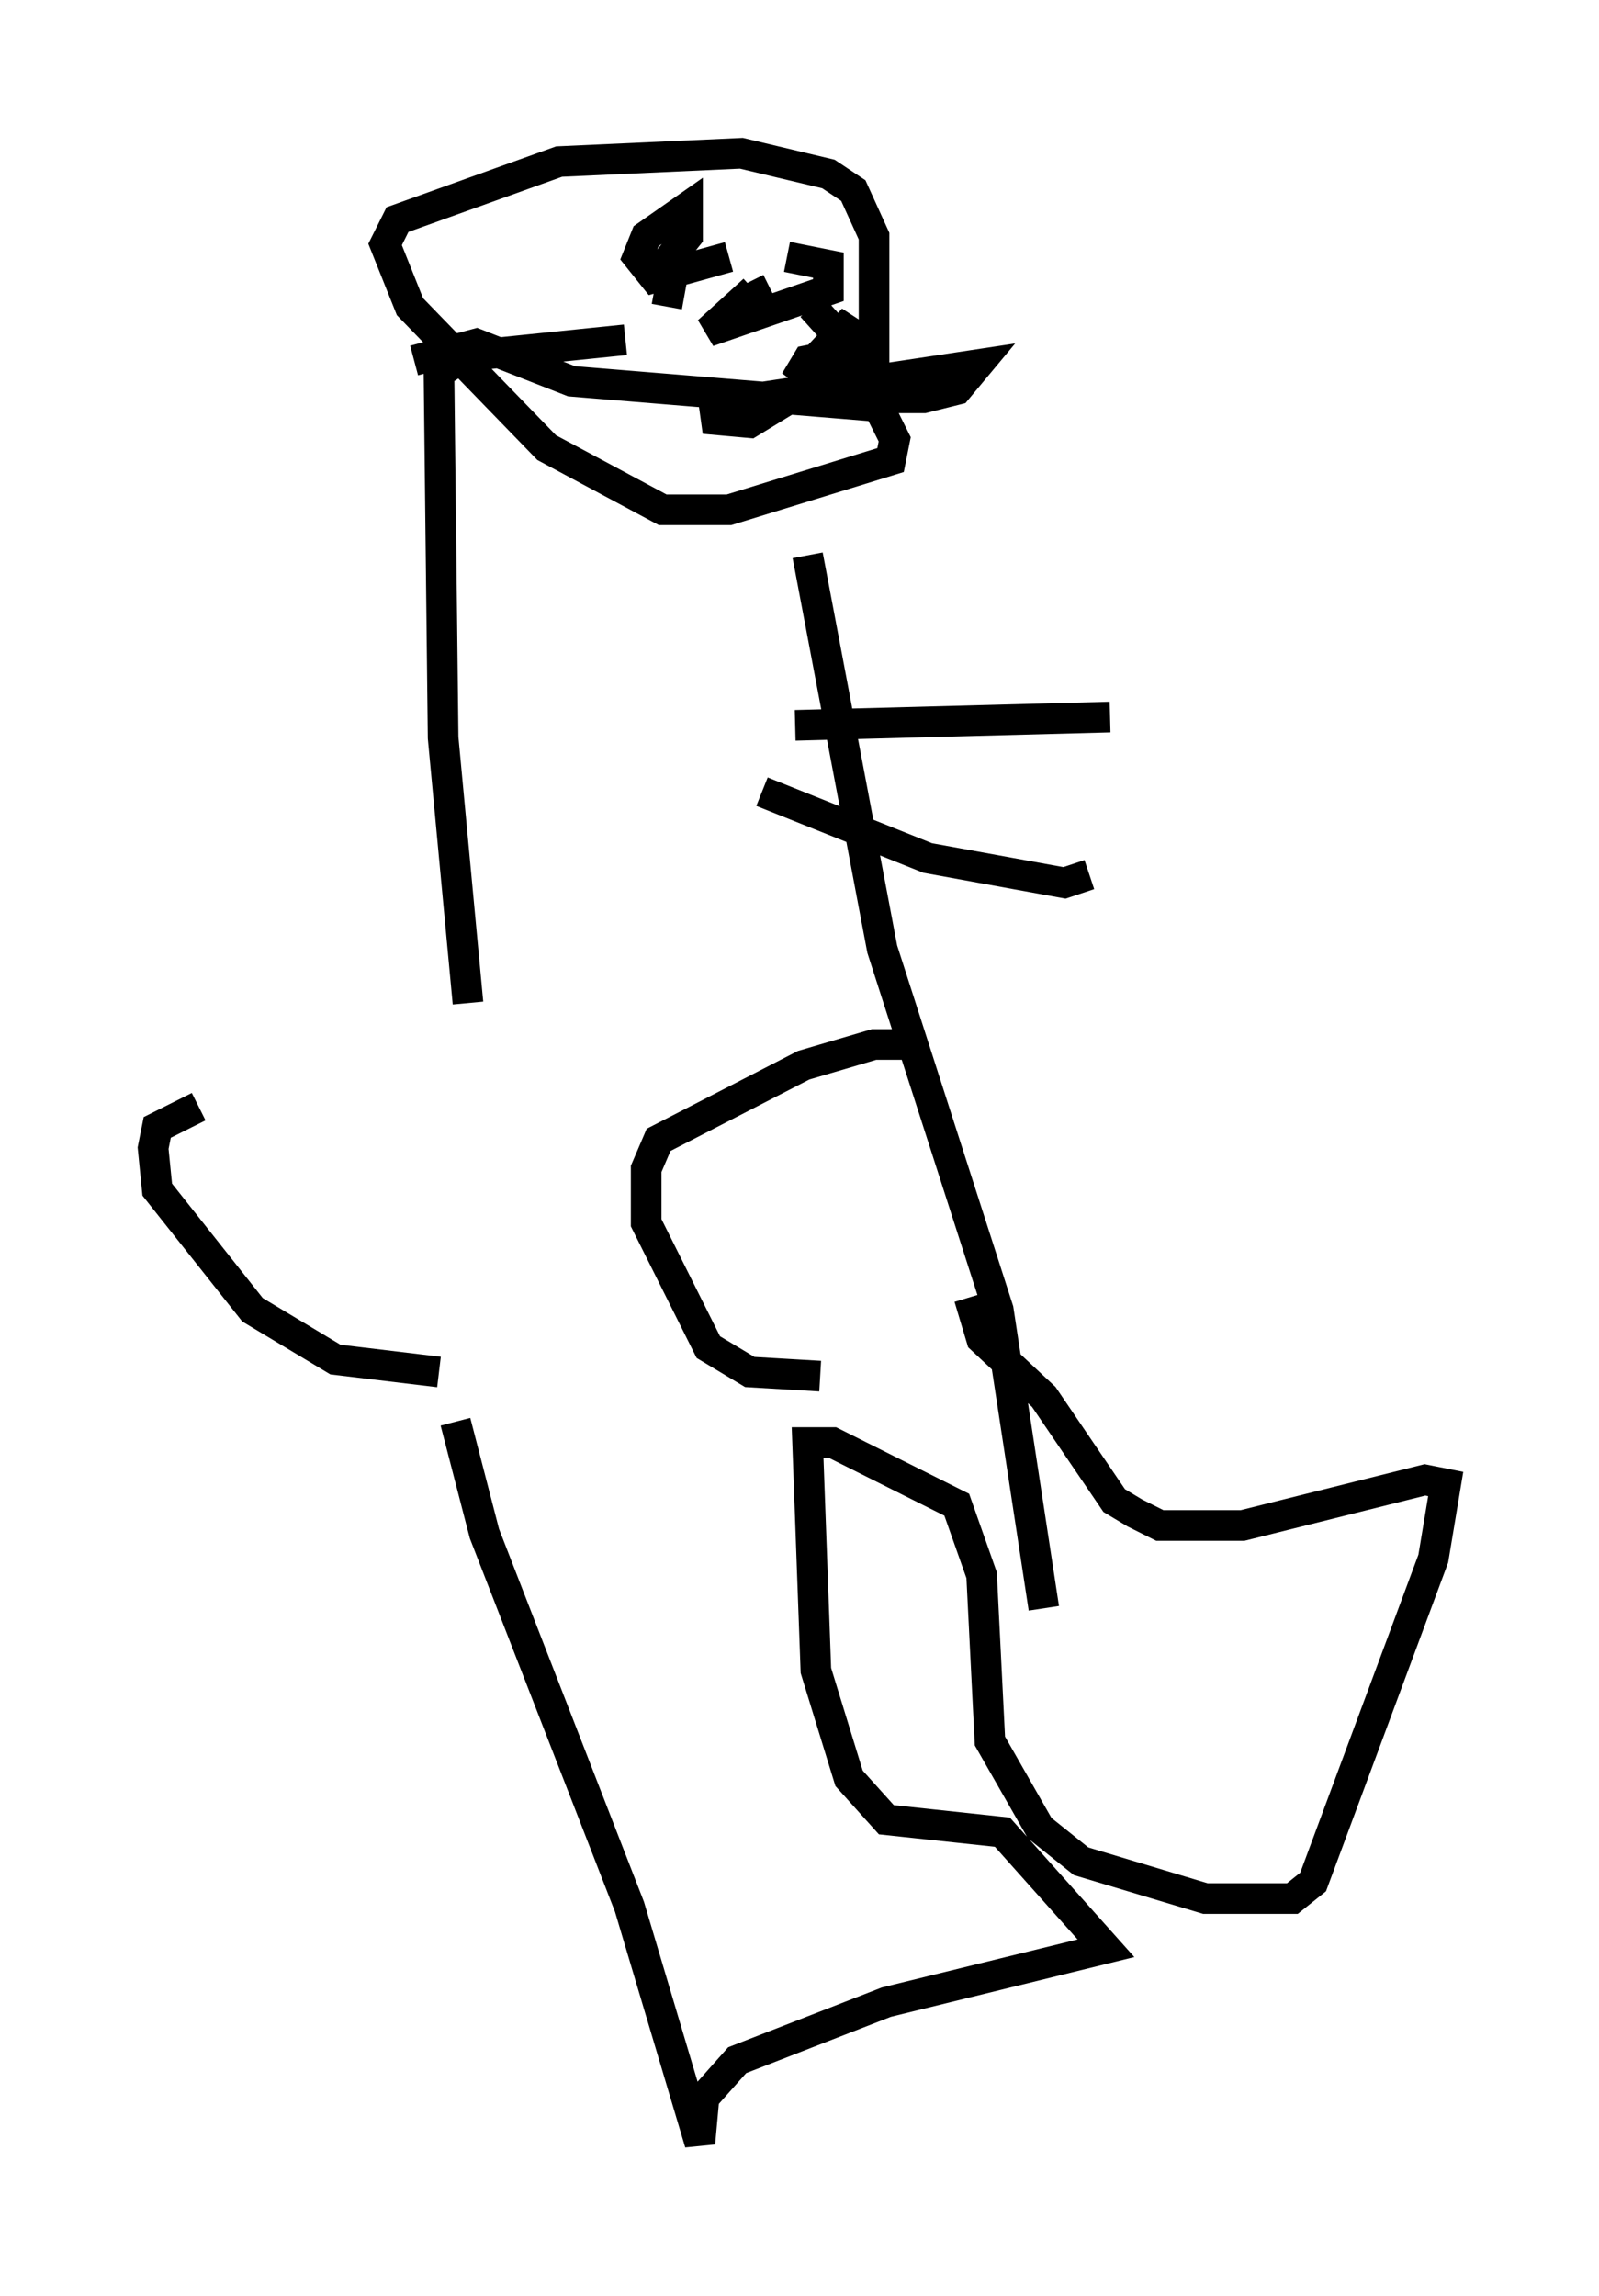 <?xml version="1.0" encoding="utf-8" ?>
<svg baseProfile="full" height="74.952" version="1.1" width="52.219" xmlns="http://www.w3.org/2000/svg" xmlns:ev="http://www.w3.org/2001/xml-events" xmlns:xlink="http://www.w3.org/1999/xlink"><defs /><rect fill="white" height="74.952" width="52.219" x="0" y="0" /><path d="M16.231, 33.146 m-9.743, 2.977 l-1.353, 0.677 -0.135, 0.677 l0.135, 1.353 3.112, 3.924 l2.706, 1.624 3.383, 0.406 m15.832, -10.69 l-1.624, 0.0 -2.3, 0.677 l-4.736, 2.436 -0.406, 0.947 l0.0, 1.759 2.03, 4.059 l1.353, 0.812 2.3, 0.135 m-11.502, -12.178 l-0.812, -8.66 -0.135, -11.908 l0.812, -0.541 5.277, -0.541 m-6.901, 0.677 l2.03, -0.541 3.112, 1.218 l9.878, 0.812 0.0, -5.548 l-0.677, -1.488 -0.812, -0.541 l-2.842, -0.677 -5.954, 0.271 l-5.277, 1.894 -0.406, 0.812 l0.812, 2.03 4.465, 4.601 l3.789, 2.03 2.165, 0.0 l5.277, -1.624 0.135, -0.677 l-1.488, -2.977 -1.218, -1.353 m-2.706, -1.624 l-2.436, 0.677 -0.541, -0.677 l0.271, -0.677 1.353, -0.947 l0.0, 0.947 -1.083, 1.353 l0.677, -0.541 -0.271, 1.488 m3.924, -1.624 l1.353, 0.271 0.0, 0.812 l-3.924, 1.353 1.488, -1.353 l-0.135, -0.271 m2.436, 3.112 l-2.436, 1.488 -1.488, -0.135 l1.759, -0.677 7.172, -1.083 l-0.677, 0.812 -1.083, 0.271 l-2.977, 0.0 -0.541, -0.677 l0.406, -0.677 -0.677, 0.135 l-0.406, 0.677 1.894, -2.03 l-1.218, 2.842 m-0.271, 4.871 l2.436, 12.855 3.789, 11.773 l1.488, 9.743 m-19.215, -6.089 l0.947, 3.654 4.736, 12.178 l2.3, 7.713 0.135, -1.488 l1.083, -1.218 4.871, -1.894 l7.172, -1.759 -3.383, -3.789 l-3.789, -0.406 -1.218, -1.353 l-1.083, -3.518 -0.271, -7.442 l0.812, 0.0 4.059, 2.03 l0.812, 2.3 0.271, 5.413 l1.624, 2.842 1.353, 1.083 l4.059, 1.218 2.842, 0.0 l0.677, -0.541 3.924, -10.555 l0.406, -2.436 -0.677, -0.135 l-5.954, 1.488 -2.706, 0.0 l-0.812, -0.406 -0.677, -0.406 l-2.3, -3.383 -2.03, -1.894 l-0.406, -1.353 m-5.683, -18.674 l10.284, -0.271 m-11.367, 2.436 l5.413, 2.165 4.465, 0.812 l0.812, -0.271 " fill="none" stroke="black" stroke-width="1" /></svg>